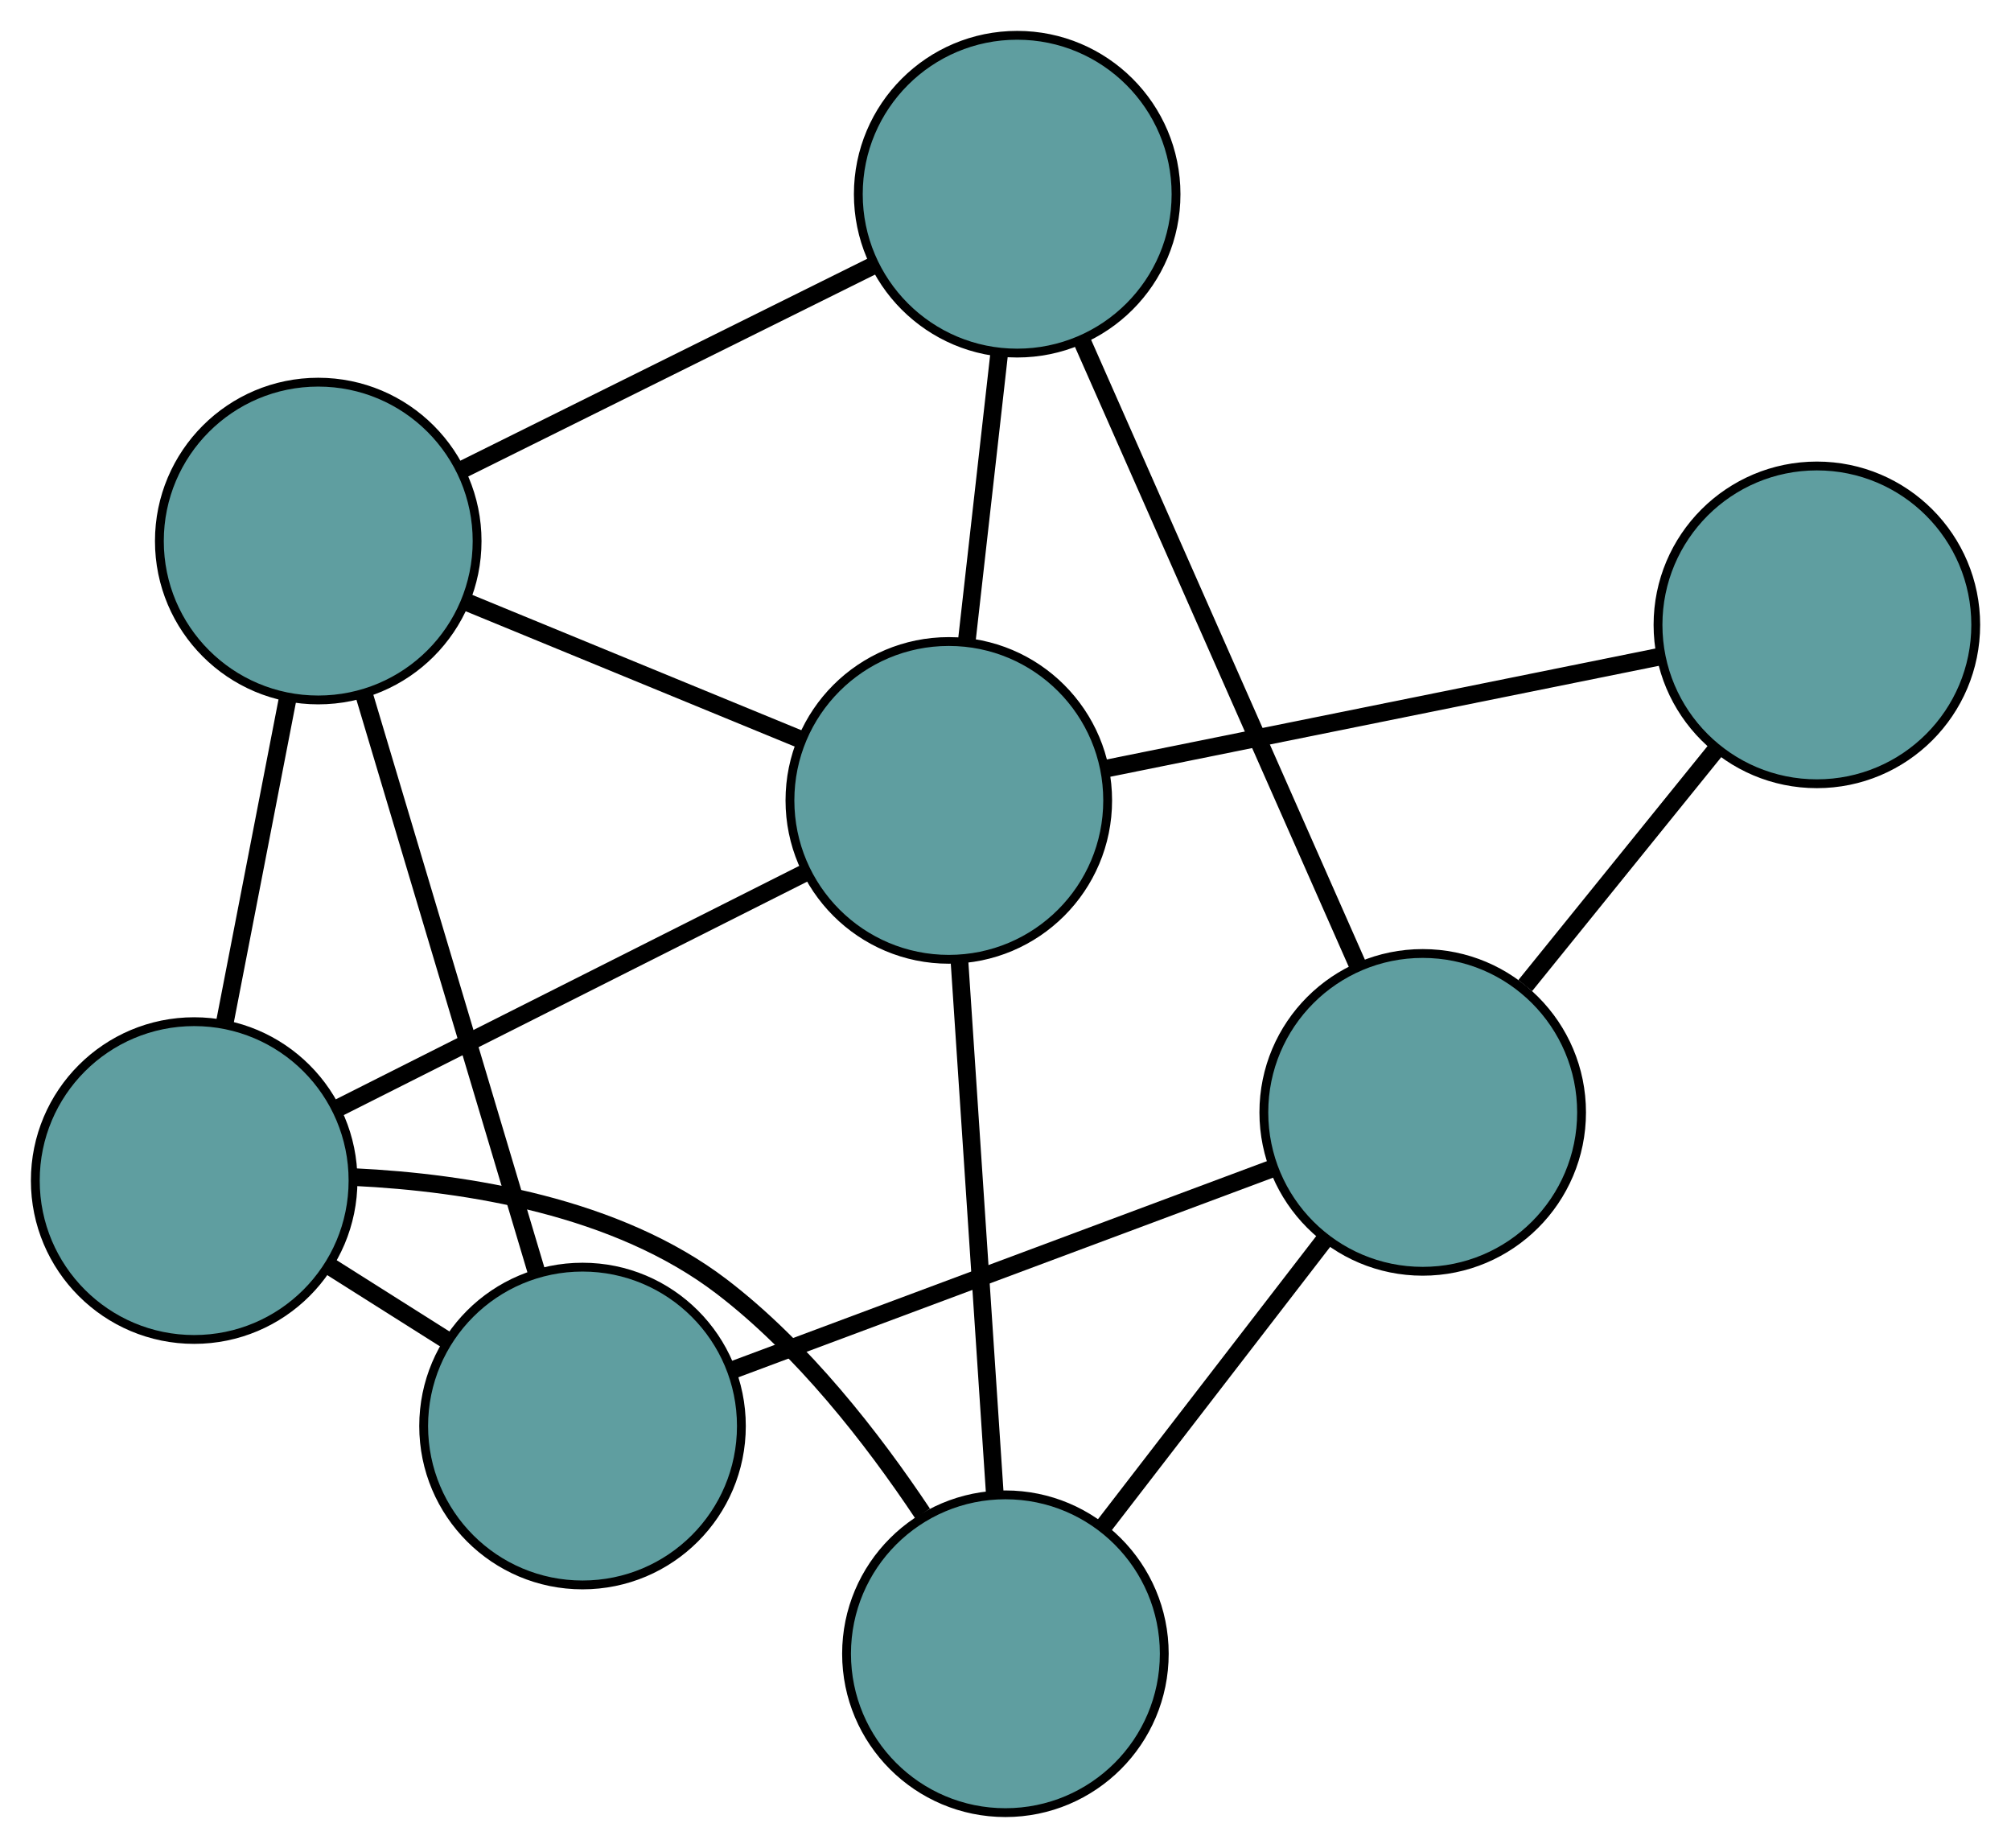 <?xml version="1.0" encoding="UTF-8" standalone="no"?>
<!DOCTYPE svg PUBLIC "-//W3C//DTD SVG 1.1//EN"
 "http://www.w3.org/Graphics/SVG/1.1/DTD/svg11.dtd">
<!-- Generated by graphviz version 2.36.0 (20140111.2315)
 -->
<!-- Title: G Pages: 1 -->
<svg width="100%" height="100%"
 viewBox="0.00 0.00 227.86 209.35" xmlns="http://www.w3.org/2000/svg" xmlns:xlink="http://www.w3.org/1999/xlink">
<g id="graph0" class="graph" transform="scale(1 1) rotate(0) translate(4 205.351)">
<title>G</title>
<!-- 0 -->
<g id="node1" class="node"><title>0</title>
<ellipse fill="cadetblue" stroke="black" cx="62.004" cy="-43.797" rx="18" ry="18"/>
</g>
<!-- 4 -->
<g id="node5" class="node"><title>4</title>
<ellipse fill="cadetblue" stroke="black" cx="32.059" cy="-144.055" rx="18" ry="18"/>
</g>
<!-- 0&#45;&#45;4 -->
<g id="edge1" class="edge"><title>0&#45;&#45;4</title>
<path fill="none" stroke="black" stroke-width="2" d="M56.788,-61.26C51.292,-79.662 42.689,-108.465 37.215,-126.791"/>
</g>
<!-- 5 -->
<g id="node6" class="node"><title>5</title>
<ellipse fill="cadetblue" stroke="black" cx="18" cy="-71.606" rx="18" ry="18"/>
</g>
<!-- 0&#45;&#45;5 -->
<g id="edge2" class="edge"><title>0&#45;&#45;5</title>
<path fill="none" stroke="black" stroke-width="2" d="M46.614,-53.523C42.351,-56.217 37.723,-59.142 33.456,-61.838"/>
</g>
<!-- 6 -->
<g id="node7" class="node"><title>6</title>
<ellipse fill="cadetblue" stroke="black" cx="157.202" cy="-79.33" rx="18" ry="18"/>
</g>
<!-- 0&#45;&#45;6 -->
<g id="edge3" class="edge"><title>0&#45;&#45;6</title>
<path fill="none" stroke="black" stroke-width="2" d="M79.024,-50.149C96.352,-56.617 123.056,-66.584 140.33,-73.032"/>
</g>
<!-- 1 -->
<g id="node2" class="node"><title>1</title>
<ellipse fill="cadetblue" stroke="black" cx="111.253" cy="-183.351" rx="18" ry="18"/>
</g>
<!-- 1&#45;&#45;4 -->
<g id="edge4" class="edge"><title>1&#45;&#45;4</title>
<path fill="none" stroke="black" stroke-width="2" d="M94.844,-175.209C81.252,-168.465 62.033,-158.928 48.447,-152.186"/>
</g>
<!-- 1&#45;&#45;6 -->
<g id="edge5" class="edge"><title>1&#45;&#45;6</title>
<path fill="none" stroke="black" stroke-width="2" d="M118.635,-166.638C127.21,-147.227 141.271,-115.395 149.838,-96.001"/>
</g>
<!-- 7 -->
<g id="node8" class="node"><title>7</title>
<ellipse fill="cadetblue" stroke="black" cx="103.506" cy="-114.673" rx="18" ry="18"/>
</g>
<!-- 1&#45;&#45;7 -->
<g id="edge6" class="edge"><title>1&#45;&#45;7</title>
<path fill="none" stroke="black" stroke-width="2" d="M109.217,-165.307C108.088,-155.292 106.686,-142.869 105.555,-132.835"/>
</g>
<!-- 2 -->
<g id="node3" class="node"><title>2</title>
<ellipse fill="cadetblue" stroke="black" cx="109.92" cy="-18" rx="18" ry="18"/>
</g>
<!-- 2&#45;&#45;5 -->
<g id="edge7" class="edge"><title>2&#45;&#45;5</title>
<path fill="none" stroke="black" stroke-width="2" d="M100.539,-33.884C94.842,-42.428 86.911,-52.613 77.773,-59.594 65.912,-68.653 48.984,-71.377 36.169,-71.996"/>
</g>
<!-- 2&#45;&#45;6 -->
<g id="edge8" class="edge"><title>2&#45;&#45;6</title>
<path fill="none" stroke="black" stroke-width="2" d="M121.125,-32.534C128.663,-42.311 138.557,-55.145 146.078,-64.9"/>
</g>
<!-- 2&#45;&#45;7 -->
<g id="edge9" class="edge"><title>2&#45;&#45;7</title>
<path fill="none" stroke="black" stroke-width="2" d="M108.714,-36.183C107.567,-53.467 105.852,-79.314 104.707,-96.571"/>
</g>
<!-- 3 -->
<g id="node4" class="node"><title>3</title>
<ellipse fill="cadetblue" stroke="black" cx="201.864" cy="-134.561" rx="18" ry="18"/>
</g>
<!-- 3&#45;&#45;6 -->
<g id="edge10" class="edge"><title>3&#45;&#45;6</title>
<path fill="none" stroke="black" stroke-width="2" d="M190.362,-120.338C183.746,-112.155 175.456,-101.903 168.82,-93.697"/>
</g>
<!-- 3&#45;&#45;7 -->
<g id="edge11" class="edge"><title>3&#45;&#45;7</title>
<path fill="none" stroke="black" stroke-width="2" d="M183.823,-130.914C166.076,-127.325 139.139,-121.878 121.432,-118.298"/>
</g>
<!-- 4&#45;&#45;5 -->
<g id="edge12" class="edge"><title>4&#45;&#45;5</title>
<path fill="none" stroke="black" stroke-width="2" d="M28.584,-126.146C26.404,-114.916 23.607,-100.5 21.435,-89.309"/>
</g>
<!-- 4&#45;&#45;7 -->
<g id="edge13" class="edge"><title>4&#45;&#45;7</title>
<path fill="none" stroke="black" stroke-width="2" d="M48.991,-137.091C60.38,-132.408 75.332,-126.259 86.695,-121.586"/>
</g>
<!-- 5&#45;&#45;7 -->
<g id="edge14" class="edge"><title>5&#45;&#45;7</title>
<path fill="none" stroke="black" stroke-width="2" d="M34.083,-79.707C49.273,-87.358 71.943,-98.776 87.204,-106.462"/>
</g>
</g>
</svg>

